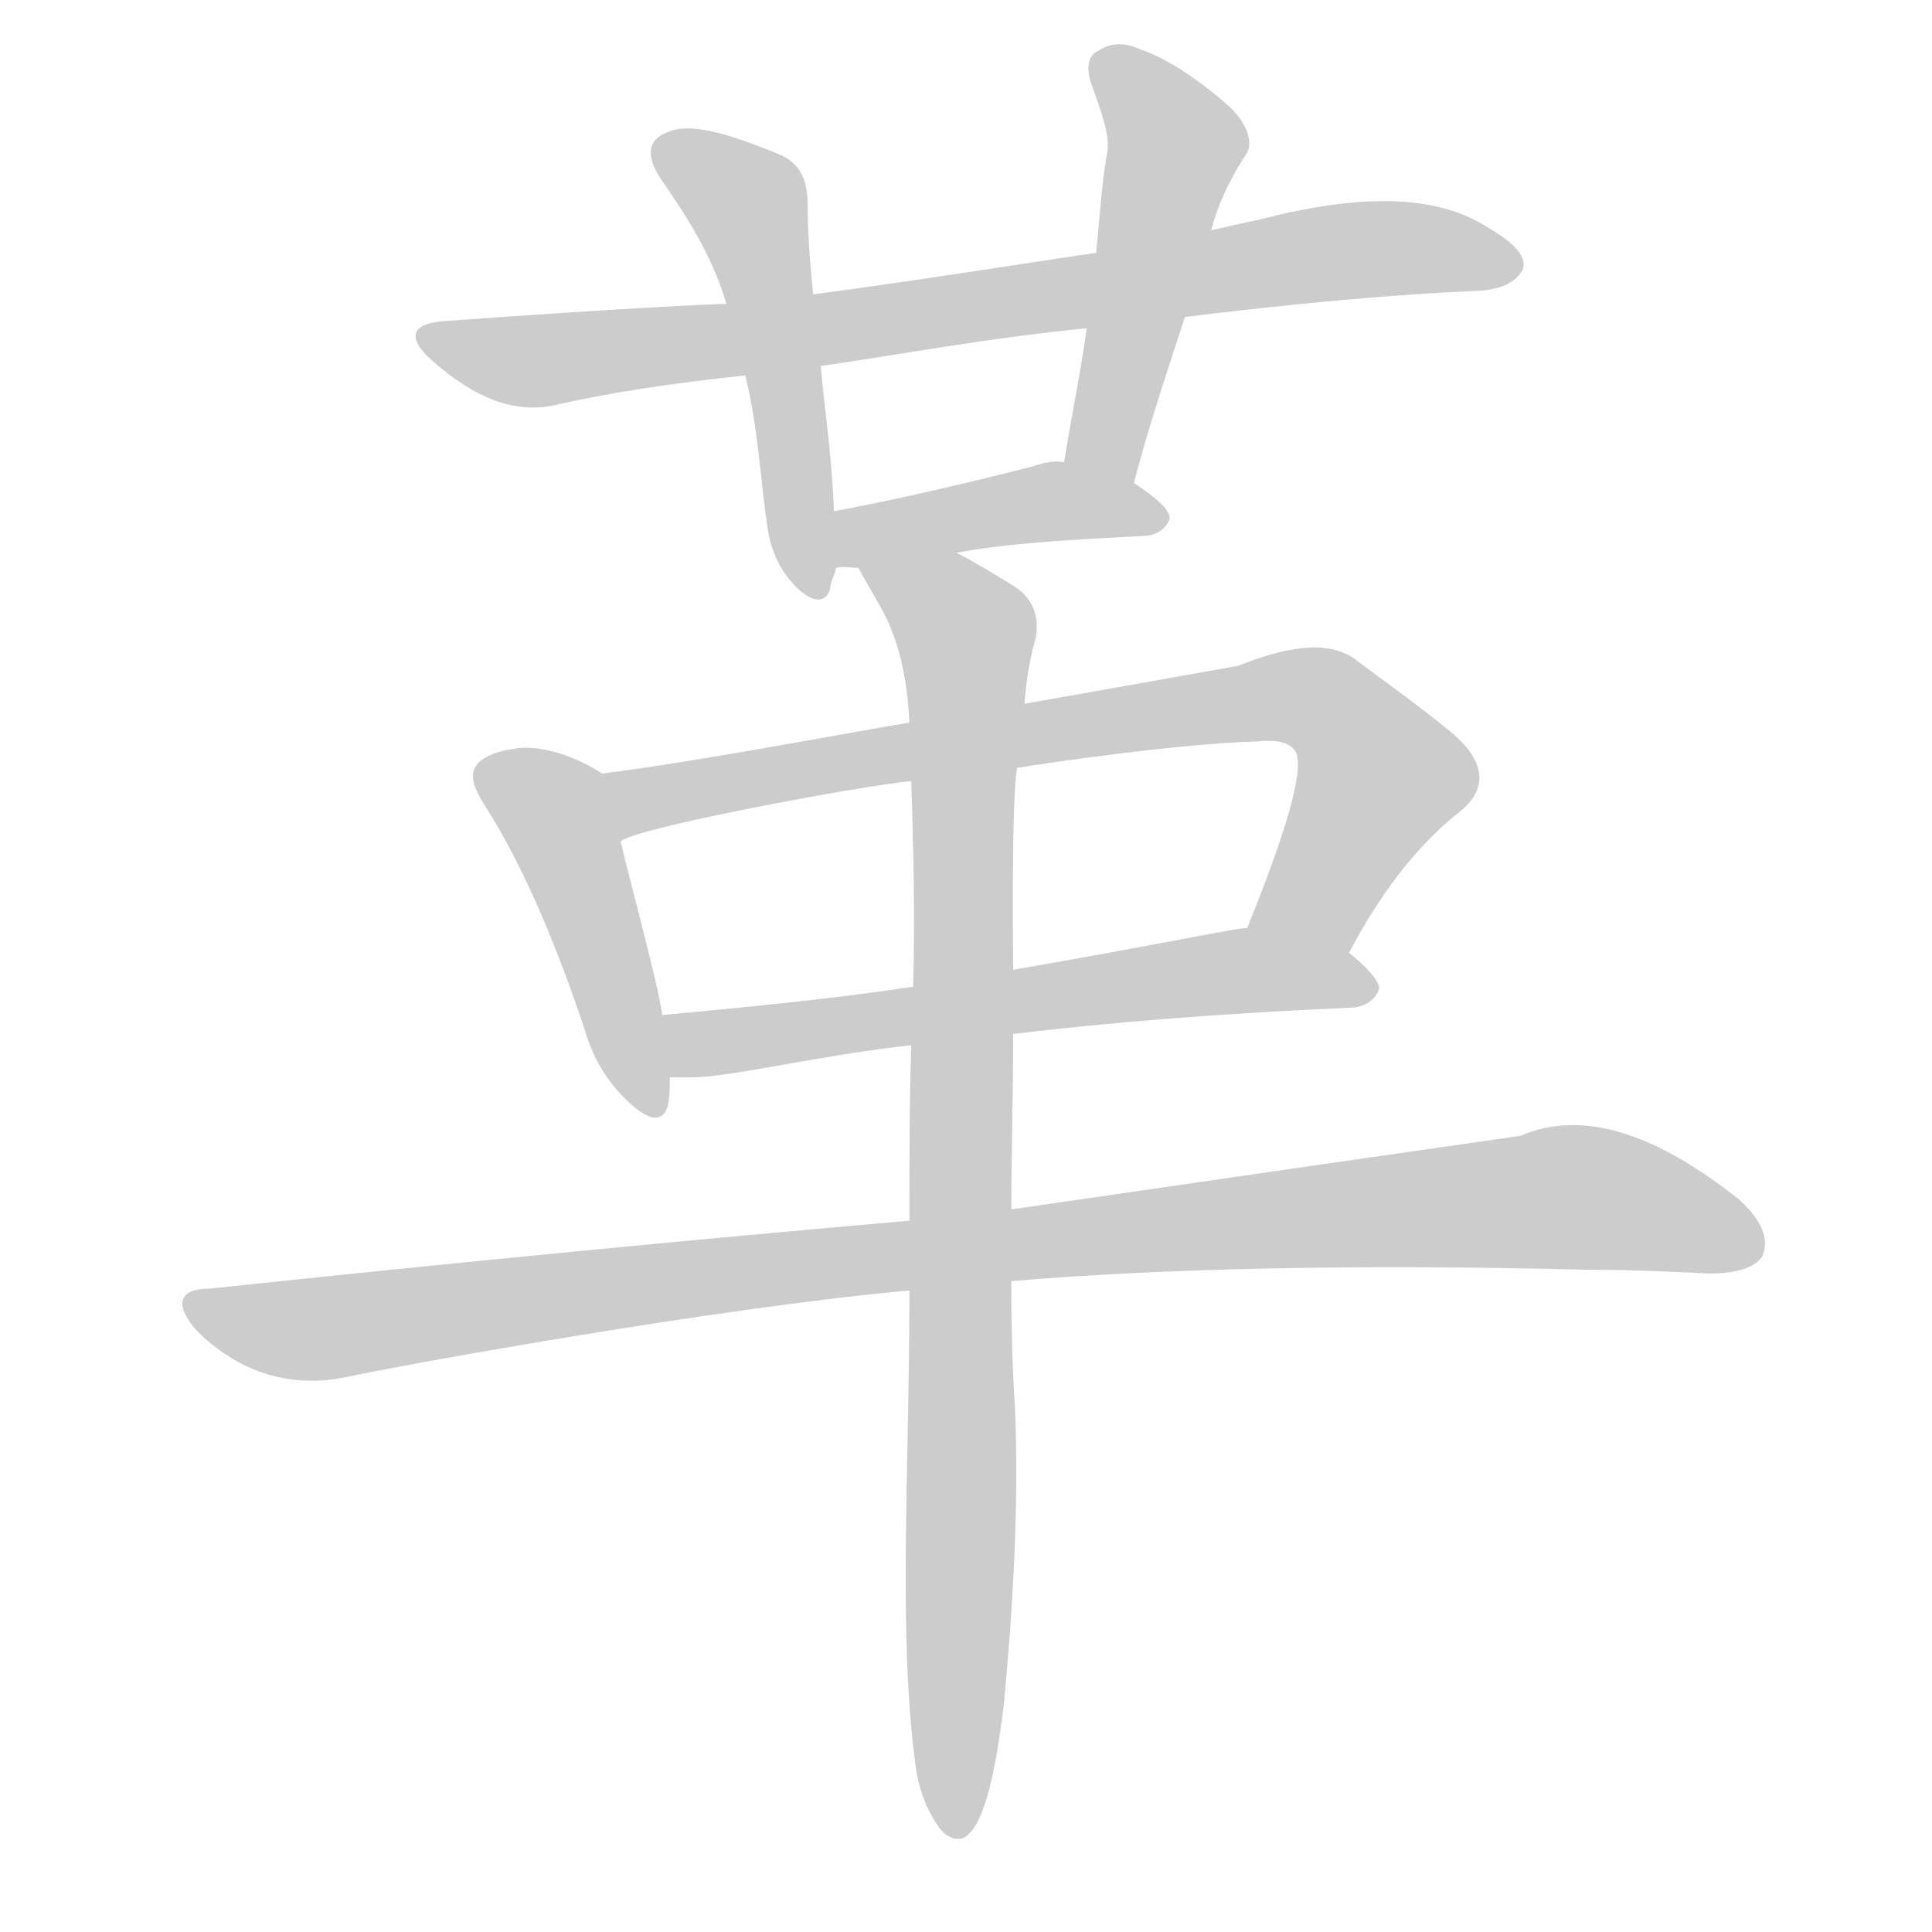 <!--
AnimCJK 2016-2018 Copyright Francois Mizessyn - https://github.com/parsimonhi/animCJK
Derived from:
    MakeMeAHanzi project - https://github.com/skishore/makemeahanzi
    Arphic PL KaitiM GB - https://apps.ubuntu.com/cat/applications/precise/fonts-arphic-gkai00mp/
    Arphic PL UKai - https://apps.ubuntu.com/cat/applications/fonts-arphic-ukai/
You can redistribute and/or modify this file under the terms of the Arphic Public License
as published by Arphic Technology Co., Ltd.
You should have received a copy of this license (the directory "APL") along with this file;
if not, see http://ftp.gnu.org/non-gnu/chinese-fonts-truetype/LICENSE.
-->
<svg id="z38761" class="acjk" version="1.1" viewBox="0 0 1024 1024" xmlns="http://www.w3.org/2000/svg" xmlns:xlink="http://www.w3.org/1999/xlink">
<style>
<![CDATA[
@keyframes z38761k {
	from {
		stroke:#ccc;
		stroke-dashoffset:3334;
	}
	1% {
		stroke:#c00;
		stroke-dashoffset:3334;
	}
	75% {
		stroke:#c00;
		stroke-dashoffset:0;
	}
	to {
		stroke:#000;
	}
}
#z38761 path[clip-path] {
	animation:z38761k 1s linear both;
	stroke-dasharray:3334;
	stroke-width:128;
	stroke-linecap:round;
	fill:none;
}
#z38761 path[clip-path="url(#z38761c1)"] {animation-delay:1s;}
#z38761 path[clip-path="url(#z38761c2)"] {animation-delay:2s;}
#z38761 path[clip-path="url(#z38761c3)"] {animation-delay:3s;}
#z38761 path[clip-path="url(#z38761c4)"] {animation-delay:4s;}
#z38761 path[clip-path="url(#z38761c5)"] {animation-delay:5s;}
#z38761 path[clip-path="url(#z38761c6)"] {animation-delay:6s;}
#z38761 path[clip-path="url(#z38761c7)"] {animation-delay:7s;}
#z38761 path[clip-path="url(#z38761c8)"] {animation-delay:8s;}
#z38761 path[clip-path="url(#z38761c9)"] {animation-delay:9s;}
#z38761 path {fill:#ccc;}
]]>
</style>
<path id="z38761d1" d="M628 168C685 161 738 156 786 154C792 153 802 152 807 143C810 135 800 127 786 119C759 103 720 103 669 116C660 118 651 120 642 122C601 130 601 130 581 134C573 135 471 151 431 156C400 159 400 159 385 161C383 161 334 163 238 170C217 171 215 179 230 192C252 211 272 219 293 215C323 208 357 203 395 199C422 196 422 196 435 194C477 188 524 179 576 174C611 170 611 170 628 168Z"/>
<path id="z38761d2" d="M431 156C429 137 428 120 428 105C427 92 422 85 411 81C384 70 365 65 354 70C343 74 342 83 351 96C365 116 378 137 385 161C392 186 392 186 395 199C402 227 403 255 407 281C409 293 414 304 424 313C432 320 438 319 440 312C440 308 443 304 443 301C442 281 442 281 442 271C441 242 437 217 435 194C432 169 432 169 431 156Z"/>
<path id="z38761d3" d="M601 256C609 225 619 196 628 168C637 137 637 137 642 122C645 110 651 96 661 81C664 75 661 65 651 56C633 40 616 30 604 26C595 22 588 23 582 27C577 29 575 36 579 46C584 60 588 71 587 80C584 96 583 114 581 134C578 161 578 161 576 174C573 196 568 220 564 245C562 258 598 269 601 256Z"/>
<path id="z38761d4" d="M507 293C533 288 567 286 608 284C614 283 618 280 620 275C620 270 613 264 601 256C590 249 577 245 564 245C559 244 554 245 548 247C509 257 474 265 442 271C432 273 433 301 443 301C447 300 451 301 455 301C490 296 490 296 507 293Z"/>
<path id="z38761d5" d="M319 410C306 401 285 394 272 397C263 398 255 402 253 405C249 410 250 416 257 427C275 455 293 495 310 546C314 560 321 572 331 582C343 594 351 596 354 586C355 581 355 576 355 571C352 549 352 549 351 538C349 522 333 464 329 446C327 434 329 417 319 410Z"/>
<path id="z38761d6" d="M715 505C735 467 756 444 774 430C790 417 786 402 769 388C752 374 735 362 719 350C706 340 686 341 656 353C655 353 617 360 543 373C502 380 502 380 482 383C457 387 368 404 319 410C307 412 317 451 329 446C335 439 459 416 483 414C520 409 520 409 539 407C557 404 627 394 666 393C676 392 684 393 687 399C691 409 682 440 661 492C654 509 707 522 715 505Z"/>
<path id="z38761d7" d="M537 548C587 542 648 537 718 534C724 533 729 530 731 524C731 520 725 513 715 505C701 493 680 492 661 492C659 491 618 500 537 514C502 520 502 520 484 523C437 530 393 534 351 538C340 540 344 571 355 571C363 571 363 571 367 571C387 571 436 559 483 554C519 550 519 550 537 548Z"/>
<path id="z38761d8" d="M536 679C620 672 722 670 842 673C864 673 886 674 906 675C920 675 930 672 934 666C938 657 934 647 922 636C877 600 838 588 806 602C736 612 646 625 536 641C500 645 500 645 482 647C367 657 243 669 111 683C95 683 92 691 104 705C126 727 153 736 183 730C210 724 381 693 482 684C518 681 518 681 536 679Z"/>
<path id="z38761d9" d="M485 934C487 951 493 962 498 969C501 973 506 976 511 974C521 968 527 944 532 904C537 851 540 799 538 747C537 732 536 709 536 679C536 654 536 654 536 641C536 614 537 583 537 548C537 525 537 525 537 514C537 501 536 428 539 407C542 384 542 384 543 373C544 360 546 348 549 338C551 326 547 317 538 311C525 303 515 297 507 293C491 286 446 286 455 301C458 307 465 318 470 328C477 343 481 361 482 383C483 404 483 404 483 414C484 446 485 483 484 523C483 544 483 544 483 554C482 582 482 613 482 647C482 672 482 672 482 684C482 780 476 864 485 934Z"/>
<defs>
	<clipPath id="z38761c1"><use xlink:href="#z38761d1"/></clipPath>
	<clipPath id="z38761c2"><use xlink:href="#z38761d2"/></clipPath>
	<clipPath id="z38761c3"><use xlink:href="#z38761d3"/></clipPath>
	<clipPath id="z38761c4"><use xlink:href="#z38761d4"/></clipPath>
	<clipPath id="z38761c5"><use xlink:href="#z38761d5"/></clipPath>
	<clipPath id="z38761c6"><use xlink:href="#z38761d6"/></clipPath>
	<clipPath id="z38761c7"><use xlink:href="#z38761d7"/></clipPath>
	<clipPath id="z38761c8"><use xlink:href="#z38761d8"/></clipPath>
	<clipPath id="z38761c9"><use xlink:href="#z38761d9"/></clipPath>
</defs>
<path pathLength="3333" clip-path="url(#z38761c1)" d="M231 181L287 191L802 138"/>
<path pathLength="3333" clip-path="url(#z38761c2)" d="M352 80L401 118L431 312"/>
<path pathLength="3333" clip-path="url(#z38761c3)" d="M585 35L624 80L590 252"/>
<path pathLength="3333" clip-path="url(#z38761c4)" d="M453 293L559 266L613 276"/>
<path pathLength="3333" clip-path="url(#z38761c5)" d="M259 407L296 435L347 584"/>
<path pathLength="3333" clip-path="url(#z38761c6)" d="M328 415L684 368L735 410L672 494"/>
<path pathLength="3333" clip-path="url(#z38761c7)" d="M359 542L725 525"/>
<path pathLength="3333" clip-path="url(#z38761c8)" d="M103 692L161 705L821 635L930 661"/>
<path pathLength="3333" clip-path="url(#z38761c9)" d="M466 306L515 343L504 969"/>
</svg>